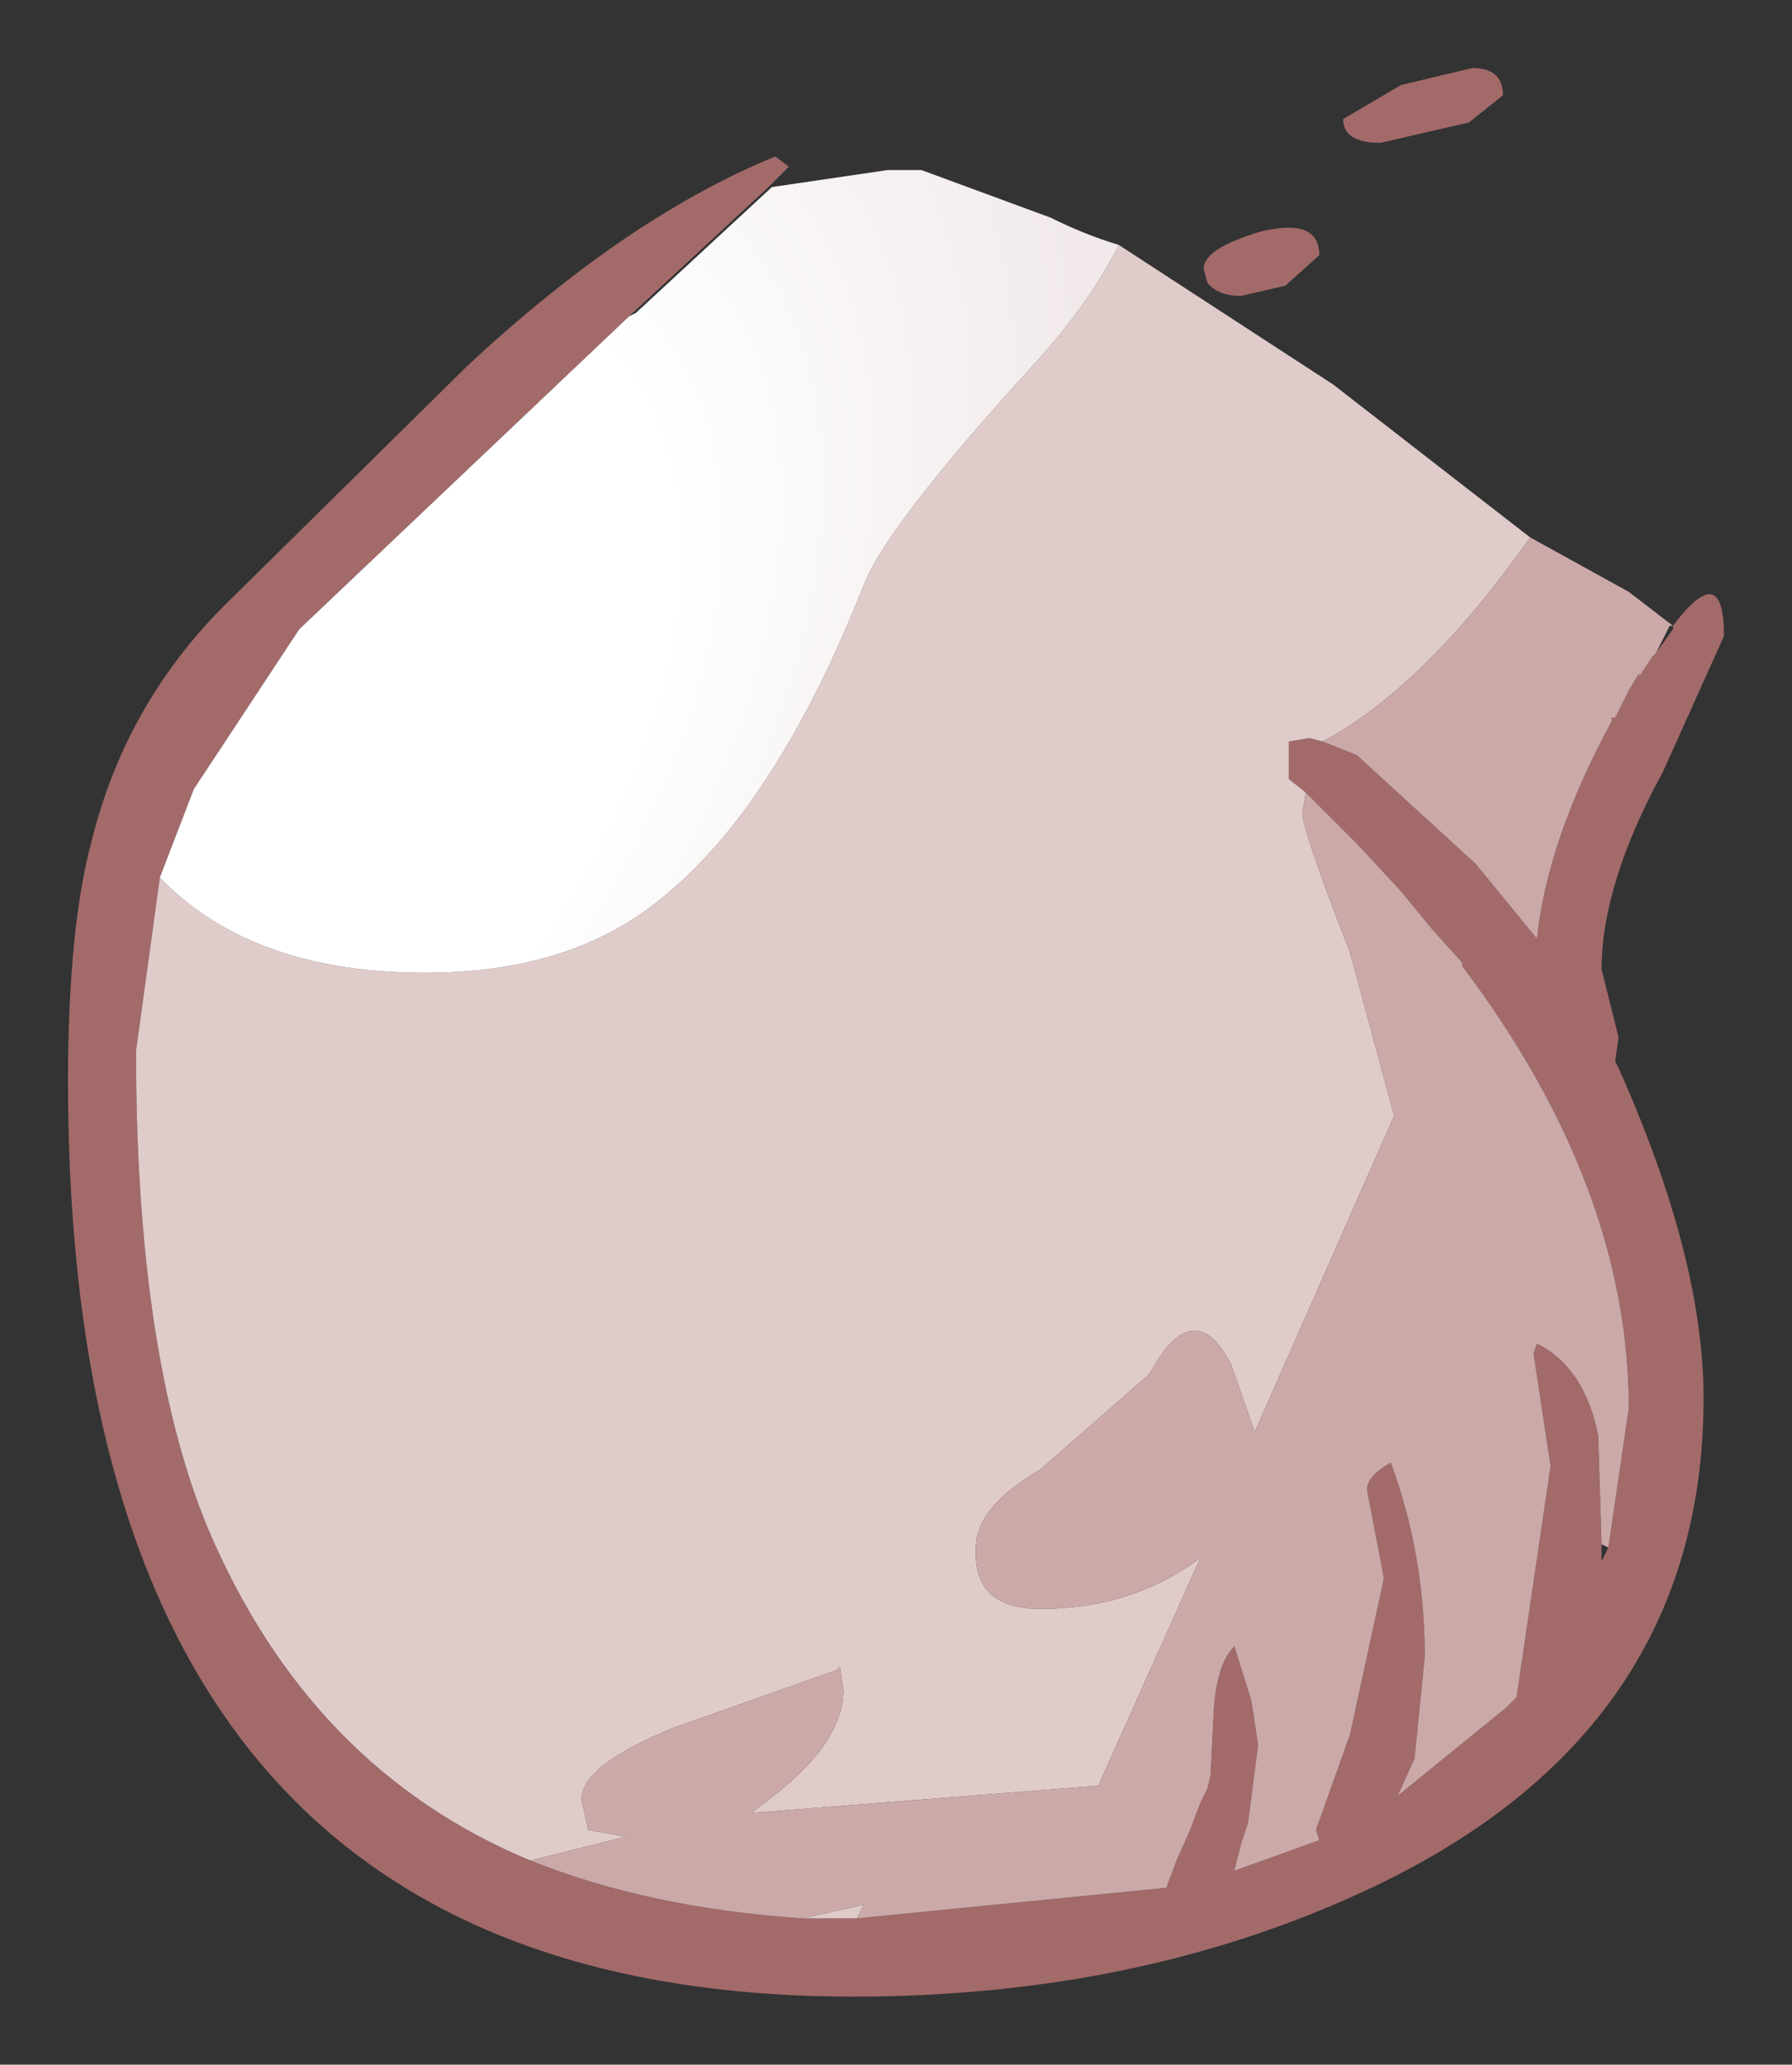 <?xml version="1.0" encoding="UTF-8" standalone="no"?>
<svg xmlns:xlink="http://www.w3.org/1999/xlink" height="30.35px" width="26.35px" xmlns="http://www.w3.org/2000/svg">
  <rect width="100%" height="100%" fill="#333333" stroke="none"/>
  <g transform="matrix(1.0, 0.0, 0.0, 1.0, 13.2, 15.2)">
    <path d="M8.9 -13.8 L8.4 -13.4 7.1 -13.1 Q6.55 -13.1 6.55 -13.45 L7.4 -13.95 8.45 -14.2 Q8.9 -14.2 8.9 -13.8 M6.2 -11.45 L5.7 -11.0 5.05 -10.85 Q4.7 -10.85 4.55 -11.05 L4.5 -11.25 Q4.5 -11.55 5.35 -11.8 6.2 -12.0 6.2 -11.45 M11.4 -6.0 Q12.15 -7.0 12.15 -5.85 L11.25 -3.85 Q10.35 -2.2 10.35 -0.95 L10.6 0.05 10.55 0.4 10.6 0.5 Q11.85 3.3 11.85 5.35 11.85 10.35 6.75 12.65 3.45 14.15 -0.65 14.15 -12.2 14.15 -12.2 0.7 -12.2 -1.55 -11.85 -2.85 -11.35 -4.85 -9.9 -6.3 L-6.35 -9.8 Q-4.0 -12.0 -1.8 -12.9 L-1.6 -12.75 -1.9 -12.45 -3.95 -10.55 -8.8 -5.95 -10.35 -3.6 -10.85 -2.3 -11.2 0.25 Q-11.2 4.7 -10.15 7.25 -8.65 10.8 -5.4 12.15 -3.65 12.85 -1.4 13.0 L-0.6 13.0 3.95 12.55 4.1 12.15 4.3 11.7 4.45 11.3 4.55 11.1 4.6 10.9 4.65 9.9 Q4.7 9.25 4.95 9.0 L5.2 9.8 5.3 10.45 5.15 11.6 5.05 11.9 4.95 12.3 6.2 11.85 6.15 11.7 6.65 10.3 7.15 8.0 6.9 6.7 Q6.9 6.5 7.25 6.3 7.75 7.65 7.75 9.15 L7.6 10.65 7.35 11.2 8.95 9.9 9.1 9.75 9.6 6.35 9.35 4.7 9.4 4.55 Q10.1 4.9 10.3 5.9 L10.35 7.5 10.35 7.75 10.45 7.55 10.75 5.5 Q10.75 2.25 8.3 -1.0 L8.3 -1.05 7.85 -1.55 7.4 -2.1 6.75 -2.8 6.0 -3.55 5.75 -3.75 5.75 -4.3 6.05 -4.35 6.25 -4.3 6.75 -4.1 8.5 -2.5 9.4 -1.4 Q9.55 -2.85 10.5 -4.6 L10.5 -4.65 10.55 -4.65 10.75 -5.05 10.9 -5.3 10.9 -5.25 11.1 -5.55 11.15 -5.6 11.4 -5.95 11.4 -6.0" fill="#a36a6a" fill-rule="evenodd" stroke="none"/>
    <path d="M3.25 -11.6 L6.4 -9.55 9.3 -7.3 Q7.75 -5.1 6.25 -4.3 L6.05 -4.35 5.75 -4.3 5.75 -3.75 6.0 -3.55 5.95 -3.25 Q5.95 -3.0 6.65 -1.2 L7.3 1.2 5.25 5.85 4.9 4.85 Q4.35 3.8 3.7 5.0 L2.1 6.4 Q1.15 6.95 1.15 7.55 1.1 8.45 2.1 8.45 3.45 8.45 4.45 7.7 L2.95 11.05 -2.15 11.45 -1.7 11.1 Q-0.8 10.35 -0.8 9.65 L-0.85 9.3 -0.9 9.35 -3.3 10.2 Q-4.65 10.75 -4.65 11.25 L-4.55 11.7 -4.0 11.8 -5.4 12.15 Q-8.65 10.8 -10.15 7.25 -11.2 4.7 -11.2 0.25 L-10.85 -2.3 Q-9.5 -0.9 -6.95 -0.9 -5.05 -0.9 -3.8 -1.75 -1.9 -3.05 -0.5 -6.6 -0.15 -7.5 2.1 -9.95 2.85 -10.8 3.25 -11.6 M-0.6 13.0 L-1.4 13.0 -0.5 12.8 -0.6 13.0 M10.35 7.5 L10.45 7.55 10.35 7.5" fill="#e0cbcb" fill-rule="evenodd" stroke="none"/>
    <path d="M-3.95 -10.55 L-3.85 -10.6 -1.85 -12.45 -0.15 -12.7 0.35 -12.7 2.25 -12.0 Q2.75 -11.75 3.25 -11.6 2.85 -10.8 2.1 -9.95 -0.15 -7.5 -0.5 -6.6 -1.9 -3.05 -3.8 -1.75 -5.05 -0.9 -6.95 -0.9 -9.5 -0.9 -10.85 -2.3 L-10.35 -3.6 -8.8 -5.95 -3.95 -10.55" fill="url(#gradient0)" fill-rule="evenodd" stroke="none"/>
    <path d="M9.3 -7.3 L10.75 -6.5 11.4 -6.0 11.35 -6.0 11.15 -5.6 11.1 -5.55 10.9 -5.25 10.9 -5.3 10.75 -5.05 10.55 -4.65 10.5 -4.65 10.5 -4.6 Q9.55 -2.85 9.4 -1.4 L8.5 -2.5 6.75 -4.1 6.25 -4.3 Q7.75 -5.1 9.3 -7.3 M-5.4 12.15 L-4.0 11.8 -4.55 11.7 -4.65 11.25 Q-4.65 10.75 -3.3 10.2 L-0.9 9.35 -0.85 9.3 -0.8 9.65 Q-0.8 10.35 -1.7 11.1 L-2.15 11.45 2.95 11.05 4.45 7.7 Q3.45 8.45 2.1 8.45 1.1 8.45 1.15 7.55 1.15 6.95 2.1 6.4 L3.7 5.0 Q4.35 3.8 4.9 4.85 L5.25 5.85 7.3 1.2 6.65 -1.2 Q5.95 -3.0 5.95 -3.25 L6.0 -3.55 6.75 -2.8 7.4 -2.1 7.85 -1.55 8.3 -1.05 8.3 -1.0 Q10.75 2.25 10.75 5.5 L10.45 7.55 10.35 7.5 10.3 5.9 Q10.1 4.9 9.4 4.55 L9.35 4.7 9.6 6.35 9.1 9.75 8.95 9.9 7.35 11.2 7.6 10.65 7.75 9.15 Q7.75 7.65 7.25 6.3 6.9 6.5 6.9 6.7 L7.15 8.0 6.65 10.3 6.15 11.7 6.2 11.85 4.95 12.3 5.05 11.9 5.15 11.6 5.3 10.45 5.2 9.8 4.95 9.0 Q4.7 9.25 4.65 9.9 L4.6 10.9 4.55 11.1 4.45 11.3 4.3 11.7 4.1 12.15 3.95 12.55 -0.6 13.0 -0.5 12.8 -1.4 13.0 Q-3.65 12.85 -5.4 12.15" fill="#cca9a9" fill-rule="evenodd" stroke="none"/>
  </g>
  <defs>
    <radialGradient cx="0" cy="0" gradientTransform="matrix(0.015, -0.017, 0.01, 0.009, -10.35, -3.45)" gradientUnits="userSpaceOnUse" id="gradient0" r="819.2" spreadMethod="pad">
      <stop offset="0.478" stop-color="#ffffff"></stop>
      <stop offset="0.882" stop-color="#f2eaea"></stop>
    </radialGradient>
  </defs>
</svg>